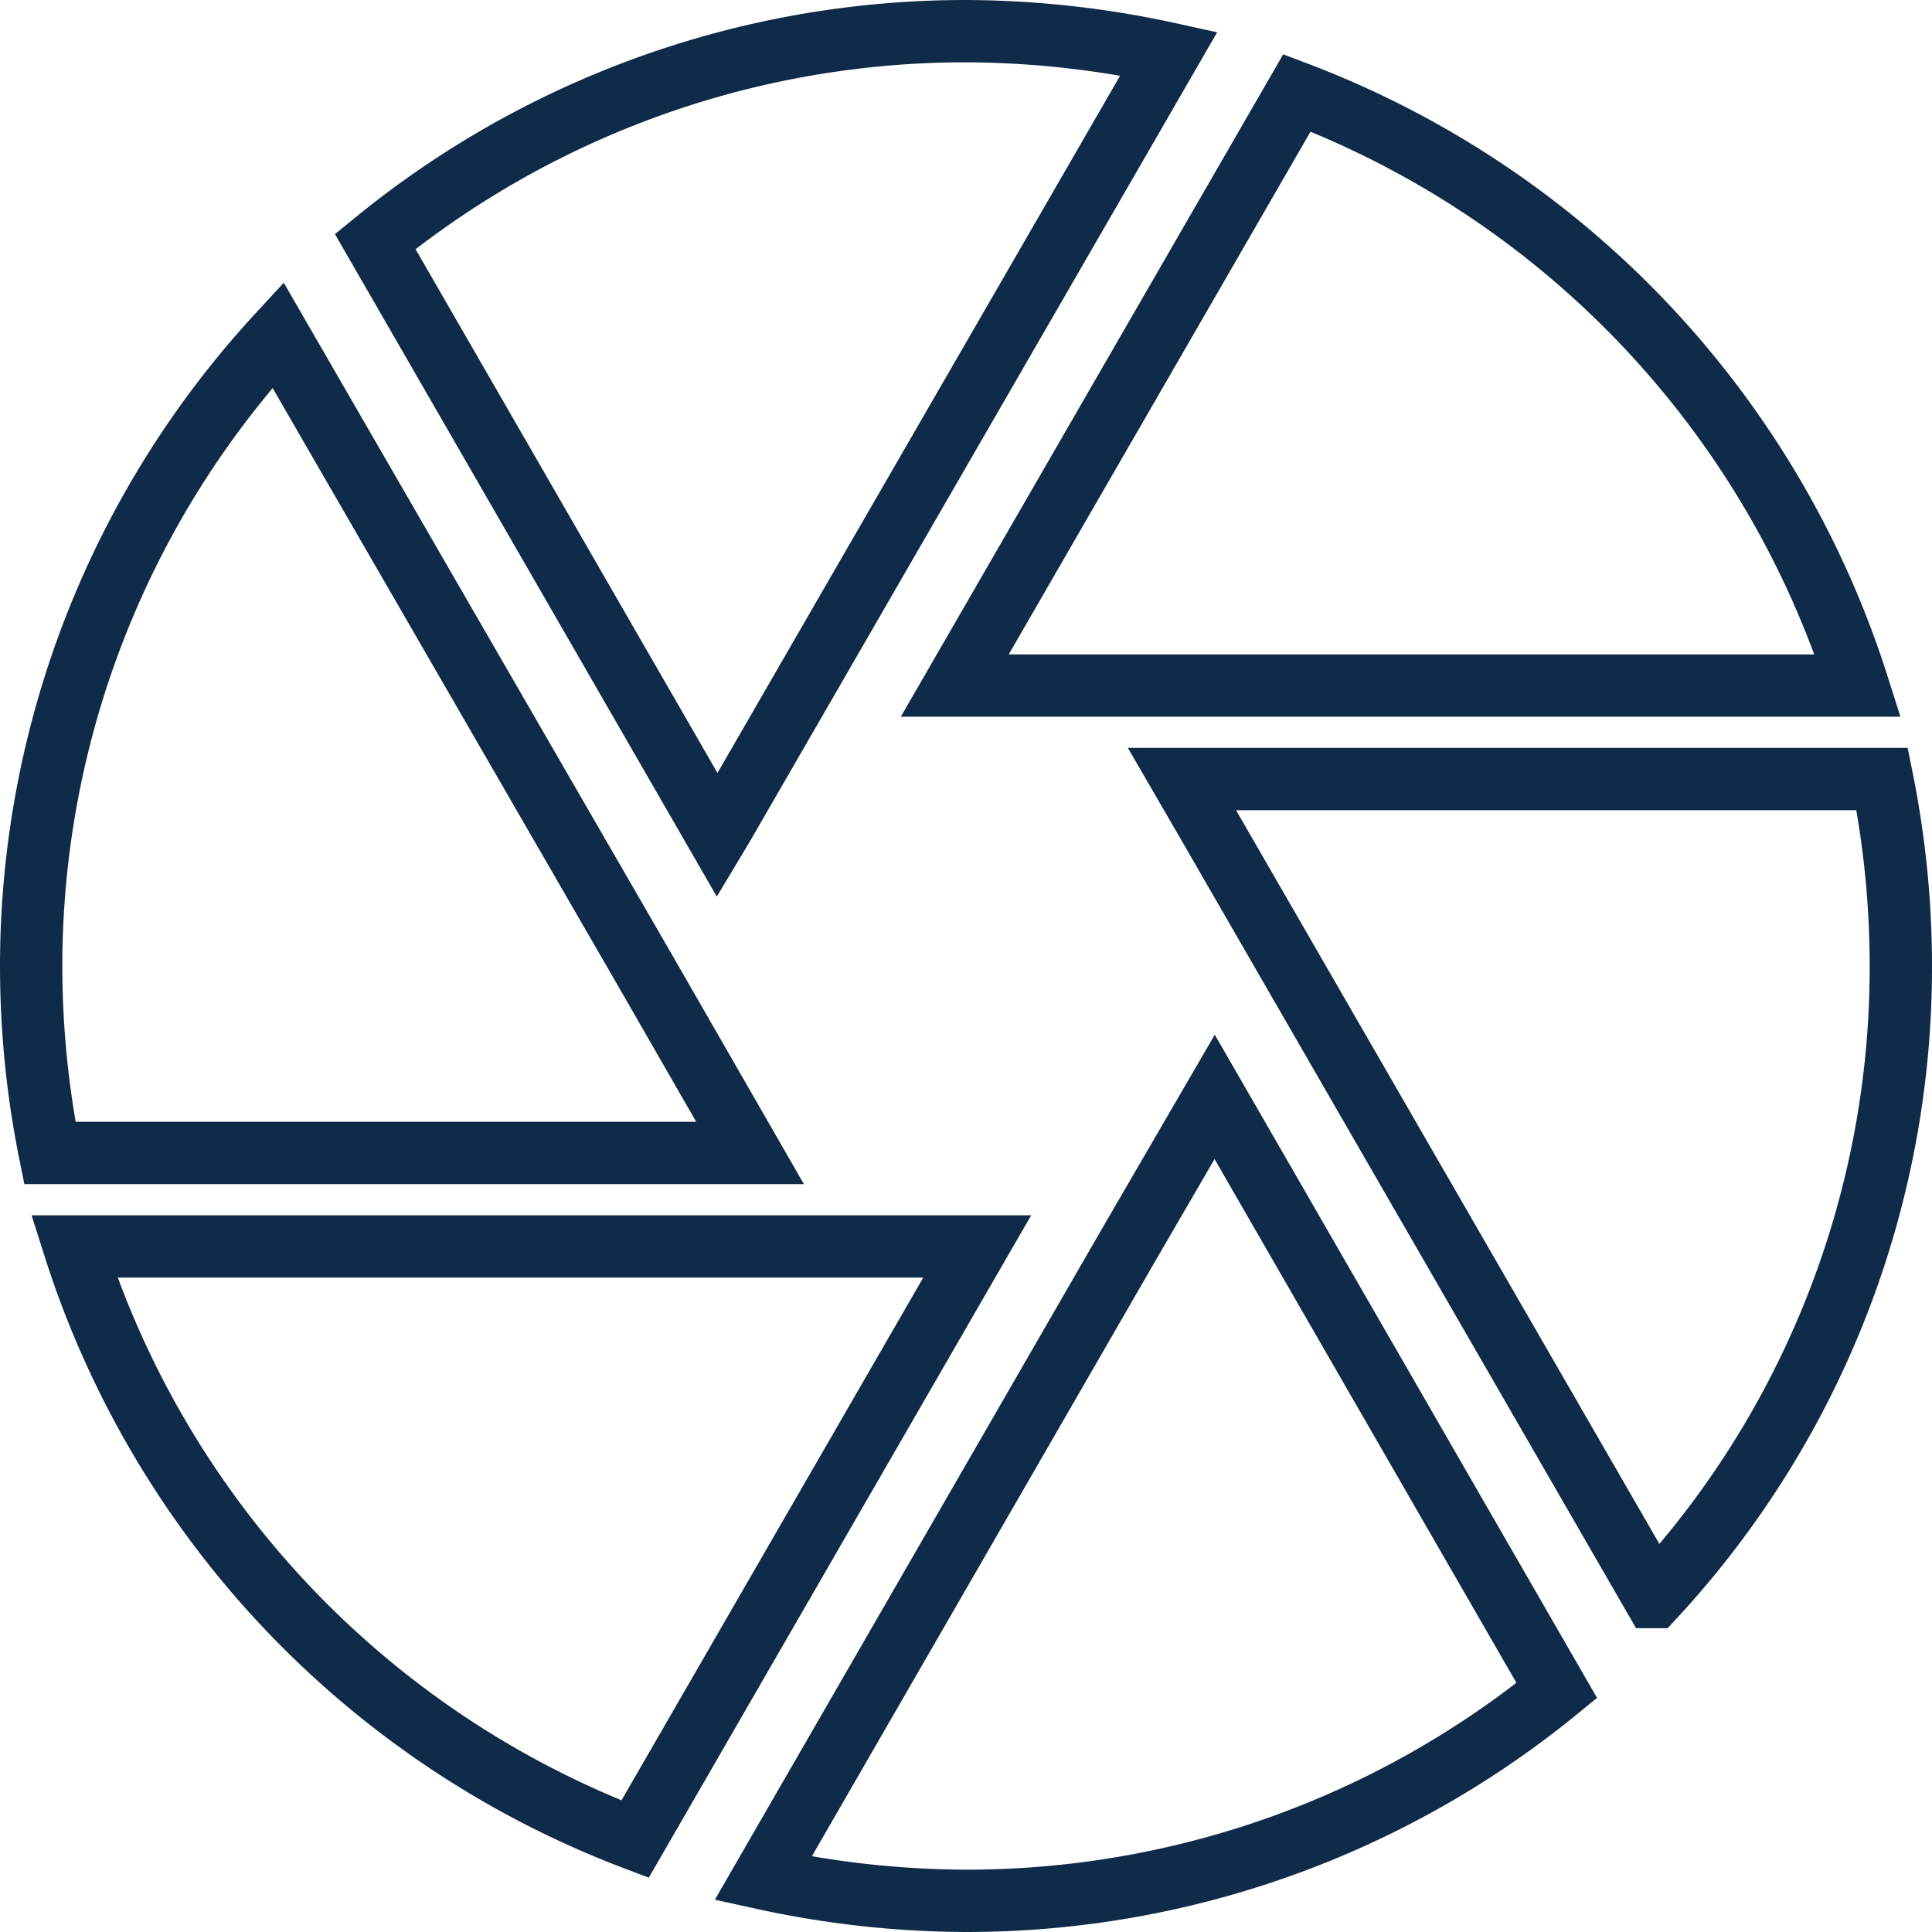 <svg xmlns="http://www.w3.org/2000/svg" width="155" height="155" viewBox="0 0 155 155"><defs><style>.a{fill:none;stroke:#102A49;stroke-width:5px;}</style></defs><path class="a" d="M57.5,65.75,93.275,3.8A77.292,77.292,0,0,0,77,2,74.881,74.881,0,0,0,29.6,18.875L57.05,66.5l.45-.75ZM148.55,54.5a75.187,75.187,0,0,0-45-47.55L76.1,54.5ZM150.5,62H94.325L96.5,65.75l35.7,61.875A74.329,74.329,0,0,0,152,77a75.929,75.929,0,0,0-1.5-15ZM51.05,77,21.8,26.375A74.682,74.682,0,0,0,2,77,75.929,75.929,0,0,0,3.5,92H59.675ZM5.45,99.5a75.187,75.187,0,0,0,45,47.55L77.9,99.5Zm84.525,0-29.25,50.7A77.292,77.292,0,0,0,77,152a74.881,74.881,0,0,0,47.4-16.875L96.95,87.5l-6.975,12Z" transform="translate(0.5 0.5)"/></svg>
